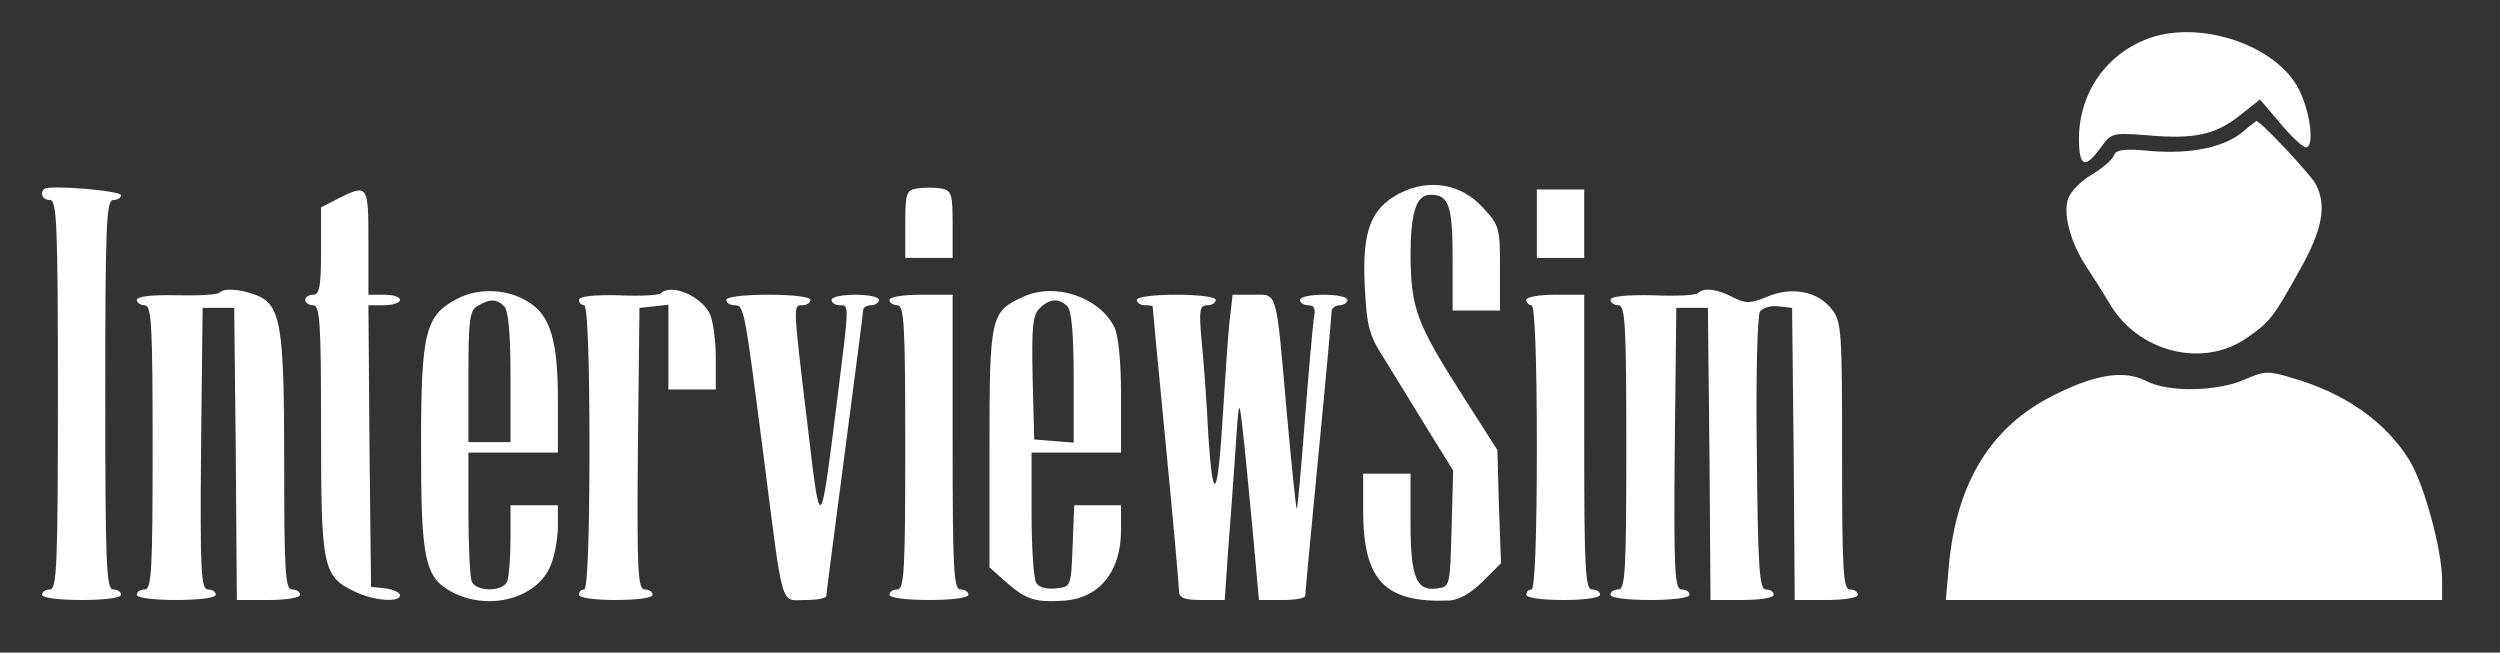<?xml version="1.0" standalone="no"?>
<!DOCTYPE svg PUBLIC "-//W3C//DTD SVG 20010904//EN"
 "http://www.w3.org/TR/2001/REC-SVG-20010904/DTD/svg10.dtd">
<svg version="1.0" xmlns="http://www.w3.org/2000/svg"
 width="475pt" height="124pt" viewBox="0 0 475 124"
 preserveAspectRatio="xMidYMid meet">

<rect x="0" y="0" width="475" height="124" fill="#333333" stroke="none"/>

<g transform="translate(0,124) scale(0.1,-0.1)"
fill="#FFFFFF" stroke="none">
<path d="M4085 1168 c-82 -29 -134 -103 -135 -190 0 -55 11 -60 41 -19 21 29
23 29 89 24 89 -8 130 1 176 38 l38 30 39 -46 c21 -25 43 -45 48 -45 17 0 9
66 -13 110 -42 83 -184 132 -283 98z"/>
<path d="M4262 990 c-36 -30 -99 -43 -174 -37 -52 5 -68 3 -72 -9 -3 -8 -22
-24 -42 -36 -19 -11 -39 -31 -44 -44 -11 -28 3 -83 33 -129 12 -18 33 -51 46
-73 54 -91 175 -121 257 -66 47 32 53 40 104 132 43 76 51 122 30 162 -10 19
-106 121 -113 120 -1 -1 -13 -9 -25 -20z"/>
<path d="M84 881 c-9 -9 -3 -21 11 -21 13 0 15 -48 15 -370 0 -322 -2 -370
-15 -370 -8 0 -15 -4 -15 -10 0 -6 32 -10 75 -10 43 0 75 4 75 10 0 6 -7 10
-15 10 -13 0 -15 48 -15 370 0 322 2 370 15 370 8 0 15 4 15 9 0 9 -138 20
-146 12z"/>
<path d="M1743 882 c-21 -3 -23 -9 -23 -68 l0 -64 45 0 45 0 0 64 c0 58 -2 64
-22 68 -13 2 -33 2 -45 0z"/>
<path d="M2660 873 c-56 -29 -72 -72 -67 -176 4 -78 8 -94 38 -140 18 -29 54
-88 81 -132 l49 -79 -3 -111 c-3 -108 -3 -110 -27 -113 -40 -6 -51 21 -51 125
l0 93 -45 0 -45 0 0 -70 c0 -133 41 -176 164 -171 18 1 41 14 63 36 l35 35 -4
107 -3 108 -69 108 c-84 132 -95 161 -96 260 0 84 11 117 38 117 35 0 42 -21
42 -122 l0 -98 45 0 45 0 0 80 c0 77 -1 82 -33 116 -41 45 -102 55 -157 27z"/>
<path d="M643 863 l-33 -17 0 -83 c0 -67 -3 -83 -15 -83 -8 0 -15 -4 -15 -10
0 -5 7 -10 15 -10 13 0 15 -33 15 -235 0 -263 3 -280 64 -309 37 -18 86 -21
86 -7 0 5 -12 11 -27 13 l-28 3 -3 268 -2 267 30 0 c16 0 30 5 30 10 0 6 -13
10 -30 10 l-30 0 0 100 c0 109 -1 111 -57 83z"/>
<path d="M2920 815 l0 -65 45 0 45 0 0 65 0 65 -45 0 -45 0 0 -65z"/>
<path d="M417 684 c-4 -4 -40 -6 -82 -5 -46 1 -75 -2 -75 -9 0 -5 7 -10 15
-10 13 0 15 -37 15 -270 0 -233 -2 -270 -15 -270 -8 0 -15 -4 -15 -10 0 -6 32
-10 75 -10 43 0 75 4 75 10 0 6 -7 10 -15 10 -13 0 -15 34 -13 268 l3 267 30
0 30 0 3 -277 2 -278 60 0 c33 0 60 4 60 10 0 6 -7 10 -15 10 -13 0 -15 33
-15 240 0 264 -6 302 -55 320 -30 11 -59 13 -68 4z"/>
<path d="M870 673 c-62 -32 -70 -62 -70 -281 0 -218 7 -250 61 -278 69 -35
159 -11 185 51 8 19 14 53 14 75 l0 40 -45 0 -45 0 0 -64 c0 -35 -3 -71 -6
-80 -8 -21 -60 -21 -68 0 -3 9 -6 67 -6 130 l0 114 85 0 85 0 0 100 c0 112
-14 159 -54 185 -39 26 -95 29 -136 8z m88 -15 c8 -8 12 -53 12 -135 l0 -123
-40 0 -40 0 0 125 c0 108 2 125 18 134 23 14 36 13 50 -1z"/>
<path d="M1256 683 c-3 -4 -40 -6 -81 -4 -47 1 -75 -2 -75 -9 0 -5 5 -10 10
-10 6 0 10 -97 10 -270 0 -173 -4 -270 -10 -270 -5 0 -10 -4 -10 -10 0 -6 30
-10 70 -10 40 0 70 4 70 10 0 6 -7 10 -15 10 -13 0 -15 34 -13 268 l3 267 28
3 27 3 0 -80 0 -81 45 0 45 0 0 60 c0 32 -5 70 -11 83 -16 34 -73 59 -93 40z"/>
<path d="M1944 676 c-62 -28 -64 -37 -64 -287 l0 -227 35 -31 c36 -31 54 -36
110 -32 65 6 105 56 105 134 l0 47 -45 0 -44 0 -3 -77 c-3 -78 -3 -78 -32 -81
-16 -2 -32 2 -37 10 -5 7 -9 66 -9 131 l0 117 85 0 85 0 0 108 c0 65 -5 116
-13 131 -29 57 -113 85 -173 57z m84 -18 c8 -8 12 -53 12 -136 l0 -123 -37 3
-38 3 -3 116 c-2 97 0 120 13 133 19 19 37 20 53 4z"/>
<path d="M3226 683 c-3 -4 -42 -6 -86 -4 -51 1 -80 -2 -80 -9 0 -5 7 -10 15
-10 13 0 15 -37 15 -270 0 -233 -2 -270 -15 -270 -8 0 -15 -4 -15 -10 0 -6 32
-10 75 -10 43 0 75 4 75 10 0 6 -7 10 -15 10 -13 0 -15 34 -13 268 l3 267 30
0 30 0 3 -277 2 -278 60 0 c33 0 60 4 60 10 0 6 -7 10 -15 10 -12 0 -15 39
-17 258 -2 144 1 263 6 270 5 7 21 12 35 10 l26 -3 3 -277 2 -278 60 0 c33 0
60 4 60 10 0 6 -7 10 -15 10 -13 0 -15 35 -15 254 0 240 -1 255 -20 279 -27
34 -76 43 -123 23 -32 -13 -40 -13 -64 -1 -30 16 -56 19 -67 8z"/>
<path d="M1380 670 c0 -5 7 -10 15 -10 19 0 19 -2 55 -280 39 -305 32 -280 80
-280 22 0 40 3 40 8 0 4 16 126 35 271 19 145 35 267 35 272 0 5 7 9 15 9 8 0
15 5 15 10 0 6 -20 10 -45 10 -25 0 -45 -4 -45 -10 0 -5 7 -10 15 -10 19 0 19
7 -5 -185 -32 -253 -31 -252 -56 -40 -28 232 -27 225 -9 225 8 0 15 5 15 10 0
6 -33 10 -80 10 -47 0 -80 -4 -80 -10z"/>
<path d="M1690 670 c0 -5 7 -10 15 -10 13 0 15 -37 15 -270 0 -233 -2 -270
-15 -270 -8 0 -15 -4 -15 -10 0 -6 32 -10 75 -10 43 0 75 4 75 10 0 6 -7 10
-15 10 -13 0 -15 38 -15 280 l0 280 -60 0 c-33 0 -60 -4 -60 -10z"/>
<path d="M2160 670 c0 -5 7 -10 15 -10 8 0 15 -1 15 -2 0 -2 11 -120 25 -263
14 -143 25 -268 25 -277 0 -14 9 -18 44 -18 l43 0 6 88 c4 48 10 134 14 192 7
104 7 104 14 45 4 -33 12 -120 19 -192 l12 -133 44 0 c24 0 44 3 44 8 0 4 11
124 25 267 14 143 25 266 25 273 0 6 7 12 15 12 8 0 15 5 15 10 0 6 -20 10
-45 10 -25 0 -45 -4 -45 -10 0 -5 7 -10 16 -10 12 0 14 -7 10 -27 -2 -16 -10
-103 -17 -195 -7 -92 -14 -166 -15 -165 -2 2 -10 84 -19 182 -21 239 -17 225
-64 225 l-39 0 -6 -52 c-3 -29 -8 -105 -12 -168 -10 -167 -19 -184 -28 -50 -3
63 -9 145 -13 183 -5 58 -4 67 11 67 9 0 16 5 16 10 0 6 -32 10 -75 10 -43 0
-75 -4 -75 -10z"/>
<path d="M2900 670 c0 -5 5 -10 10 -10 6 0 10 -97 10 -270 0 -173 -4 -270 -10
-270 -5 0 -10 -4 -10 -10 0 -6 30 -10 70 -10 40 0 70 4 70 10 0 6 -7 10 -15
10 -13 0 -15 38 -15 280 l0 280 -55 0 c-30 0 -55 -4 -55 -10z"/>
<path d="M4265 519 c-51 -23 -145 -25 -187 -3 -41 21 -94 14 -174 -26 -120
-59 -186 -165 -201 -323 l-6 -67 472 0 471 0 0 38 c0 57 -35 185 -63 229 -46
73 -122 126 -222 155 -46 14 -53 13 -90 -3z"/>
</g>
</svg>

